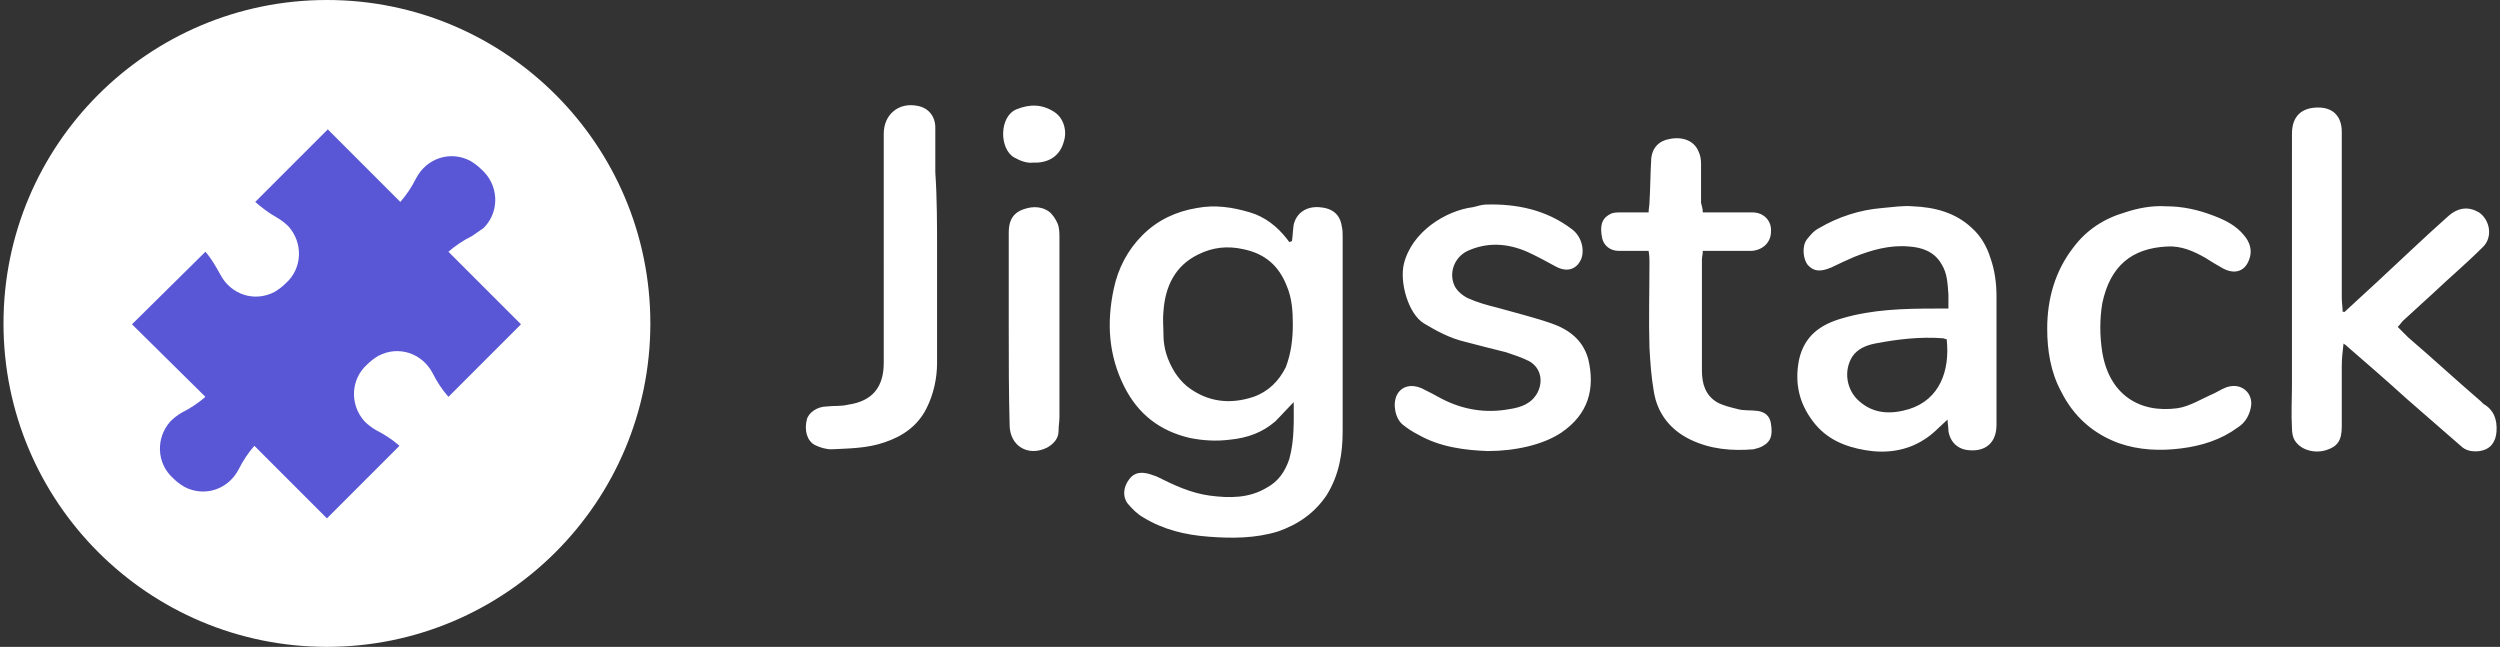 <svg xmlns="http://www.w3.org/2000/svg" id="Layer_1" x="0" y="0" version="1.1" viewBox="0 0 286 74" xml:space="preserve"><rect x="0" y="0" width="286" height="74" fill="#333333" stroke="none"/><style>.st0{fill:#fff}</style><circle cx="37.4" cy="37" r="37" class="st0"/><path fill="#5957d5" d="M322.5 175.8c.7.8 1.2 1.7 1.7 2.6 1.2 2.3 3.9 3.2 6.2 2 .5-.3.9-.6 1.3-1 1.9-1.7 2-4.6.3-6.5-.4-.4-.8-.7-1.3-1-.9-.5-1.7-1.1-2.5-1.8l8.3-8.3 8.3 8.3c.7-.8 1.3-1.7 1.8-2.7 1.2-2.3 3.9-3.2 6.2-2 .5.3.9.6 1.3 1 1.9 1.7 2.1 4.6.4 6.5l-.2.2-1.3.9c-1 .5-1.9 1.1-2.7 1.8l8.3 8.3-8.3 8.3c-.7-.8-1.3-1.7-1.8-2.7-1.2-2.3-3.9-3.2-6.2-2-.5.3-.9.6-1.3 1-1.9 1.7-2 4.6-.3 6.5.4.4.8.7 1.3 1 1 .5 1.9 1.1 2.7 1.8l-8.3 8.3-8.3-8.3c-.7.8-1.3 1.7-1.8 2.7-1.2 2.3-3.9 3.2-6.2 2-.5-.3-.9-.6-1.3-1-1.9-1.7-2-4.6-.3-6.5.4-.4.8-.7 1.3-1 1-.5 1.9-1.1 2.7-1.8l-8.4-8.3 8.4-8.3z" transform="translate(-299 -147)"/><g><path d="M147.8 27.6c.1-.7.1-1.3.2-1.9.3-1.3 1.4-2.1 2.9-2 1.5.1 2.4.8 2.6 2.2.1.4.1.8.1 1.2v22.2c0 2.6-.4 5-1.8 7.3-1.4 2.1-3.3 3.4-5.6 4.2-2.6.8-5.3.8-7.9.6-2.7-.2-5.2-.8-7.5-2.2-.7-.4-1.3-1-1.8-1.6-.6-.8-.5-1.9.2-2.8.6-.8 1.4-.8 2.2-.6l.9.3c2 1 3.9 1.9 6.1 2.2 2.3.3 4.5.3 6.5-.9 1.3-.7 2.1-1.8 2.6-3.3.6-2.2.5-4.4.5-6.5-.7.7-1.4 1.5-2.1 2.2-1.5 1.3-3.2 1.9-5.2 2.1-1.6.2-3.1.1-4.6-.2-3.4-.8-5.9-2.7-7.5-5.9-1.8-3.6-2-7.3-1.2-11.1.5-2.4 1.6-4.5 3.3-6.2 1.7-1.7 3.8-2.7 6.2-3.1 2.1-.4 4.1-.1 6.1.5 1.7.5 3.1 1.6 4.2 3 .1.1.2.3.3.4.2-.1.2-.1.3-.1zm.1 9.5c0-1.5-.1-3-.7-4.4-.9-2.3-2.5-3.7-5-4.2-1.8-.4-3.5-.2-5.1.6-2.7 1.3-3.8 3.7-4 6.5-.1.9 0 1.8 0 2.7 0 1.6.5 3 1.3 4.3.4.6.8 1.1 1.4 1.6 2.3 1.8 4.9 2.1 7.6 1.2 1.7-.6 2.9-1.8 3.7-3.4.6-1.6.8-3.2.8-4.9zM268.2 35.7c1.3-1.2 2.6-2.4 3.8-3.5 2.7-2.5 5.3-5 8-7.4 1.2-1.1 2.4-1.2 3.6-.5 1.3.9 1.6 2.9.4 4-1.8 1.8-3.7 3.4-5.6 5.2-1.2 1.1-2.4 2.2-3.5 3.2-.2.2-.3.4-.6.7l1.2 1.2c2.8 2.4 5.5 4.9 8.3 7.3l.3.3c1.2.7 1.6 1.8 1.5 3.2-.1 1.2-.7 2-1.9 2.2-.8.1-1.6 0-2.2-.6-2.1-1.8-4.1-3.6-6.2-5.4-2.2-2-4.5-4-6.7-5.9-.1-.1-.2-.2-.5-.4-.1.9-.2 1.7-.2 2.5v7c0 1.6-.5 2.3-1.8 2.7-1.3.4-2.8 0-3.5-1-.3-.4-.4-1-.4-1.5-.1-1.7 0-3.4 0-5.1V16v-.7c0-2 1.1-3 3-3 1.7 0 2.7 1 2.7 2.8v19c0 .5.1 1.1.1 1.6.1-.1.2 0 .2 0zM222.8 48c-.9.8-1.7 1.7-2.7 2.3-2 1.3-4.4 1.6-6.7 1.2-2.4-.4-4.5-1.3-6-3.3-1.6-2.1-2.1-4.4-1.6-7 .6-2.8 2.5-4.1 5-4.8 3.4-1 7-1.1 10.5-1.1h1.6v-1.6c-.1-1.2-.1-2.4-.8-3.5-.8-1.4-2.2-1.9-3.7-2-2.2-.2-4.3.4-6.3 1.2-.9.4-1.8.8-2.6 1.2-1.2.5-2 .5-2.7-.3-.5-.6-.7-2.1-.1-2.9.4-.5.8-1 1.4-1.3 2.2-1.3 4.7-2.1 7.2-2.3 1.2-.1 2.4-.3 3.5-.2 2.5.1 4.9.7 6.8 2.5 1 .9 1.7 2.1 2.1 3.4.5 1.4.7 2.9.7 4.4v14.7c0 2-1.2 3.1-3.2 2.9-1.2-.1-2.1-.9-2.3-2.2 0-.5-.1-.9-.1-1.3zm-.1-9.2c-.2 0-.3-.1-.4-.1-2.6-.2-5.2.1-7.8.6-1 .2-2 .6-2.6 1.5-1 1.6-.7 3.8.8 5.1 1.7 1.5 3.7 1.5 5.7.9 3.5-1.1 4.7-4.4 4.3-8zM170.2 51.6c-2.5-.1-5.4-.4-8-1.9-.6-.3-1.2-.7-1.7-1.1-.9-.7-1.2-2.4-.7-3.4s1.6-1.3 2.8-.8c.8.4 1.6.8 2.3 1.2 2.5 1.3 5.1 1.7 7.8 1.2 1.3-.2 2.5-.6 3.2-1.9.7-1.4.3-2.9-1-3.6-.8-.4-1.7-.7-2.6-1-1.6-.4-3.2-.8-4.7-1.2-1.7-.4-3.2-1.2-4.7-2.1-1.8-1.1-2.8-4.7-2.3-6.8.9-3.7 4.8-6.1 7.9-6.5.5-.1 1-.3 1.5-.3 3.5-.1 6.9.6 9.8 2.8 1.1.8 1.5 2.3 1.1 3.4-.5 1.2-1.6 1.6-2.9.9-1.1-.6-2.2-1.2-3.3-1.7-2.3-1-4.6-1.1-6.8-.1-1.5.7-2.2 2.5-1.5 4 .3.6.9 1.1 1.5 1.4 1.1.5 2.2.8 3.4 1.1 2.1.6 4.2 1.1 6.2 1.8s3.6 1.9 4.2 4.1c.8 3.4 0 6.3-3.1 8.4-2.1 1.4-5.3 2.1-8.4 2.1zM234.2 37.6c0-3.4.9-6.6 3-9.3 1.5-2 3.5-3.3 5.9-4 1.5-.5 3.1-.8 4.7-.7 1.9 0 3.7.4 5.5 1.1 1.3.5 2.5 1.1 3.4 2.2.7.8 1 1.8.6 2.8-.5 1.4-1.7 1.7-3 1-.7-.4-1.4-.8-2-1.2-1.4-.8-2.8-1.4-4.4-1.3-4 .2-6.5 2.2-7.4 6.5-.3 1.8-.3 3.7 0 5.6.8 4.8 4.2 7 8.6 6.4 1.4-.2 2.8-1.1 4.2-1.7.6-.3 1.2-.7 1.8-.8 1.5-.3 2.7.9 2.4 2.4-.2 1-.7 1.8-1.5 2.3-1.9 1.4-4.1 2.1-6.5 2.4-2.4.3-4.8.2-7.1-.6-3-1.1-5.2-3.1-6.6-5.9-1.2-2.2-1.6-4.7-1.6-7.2zM194.8 24.3h5.7c1.3 0 2.2 1 2.1 2.2 0 1.2-.9 2.1-2.2 2.2h-5.6c0 .4-.1.7-.1 1v12.7c0 1.5.4 2.8 1.7 3.6.7.4 1.6.6 2.4.8.7.2 1.4.1 2.2.2.9.1 1.5.6 1.6 1.5.2 1.3 0 2-.9 2.5-.3.2-.7.3-1.1.4-2.5.2-4.9 0-7.2-1.1s-3.8-3-4.2-5.5c-.3-1.7-.4-3.3-.5-5-.1-3.3 0-6.5 0-9.8 0-.4 0-.7-.1-1.3h-3.4c-1 0-1.7-.6-1.9-1.4-.3-1.4-.1-2.3.9-2.8.3-.2.8-.2 1.2-.2h3.2c0-.4.1-.8.1-1.1.1-1.7.1-3.3.2-5 .1-1.3.9-2.1 2.1-2.3 1.5-.3 2.8.2 3.3 1.4.2.4.3.9.3 1.4v4.5c.1.4.2.7.2 1.1zM107.2 28.7v12.8c0 1.8-.4 3.6-1.2 5.2-1 2-2.7 3.2-4.8 3.9-2 .7-4.1.7-6.1.8-.6 0-1.3-.2-1.9-.5-.9-.5-1.2-1.7-.9-2.9.2-.8 1.2-1.5 2.3-1.5.8-.1 1.6 0 2.4-.2 2.8-.4 4.1-2 4.1-4.8V18.6v-3.3c0-2.2 1.7-3.6 3.8-3.2 1.3.2 2.1 1.2 2.1 2.5v5.1c.2 3 .2 6 .2 9zM115.4 37.6v-11c0-1.1.3-2 1.3-2.5 1.1-.5 2.3-.6 3.3.1.4.3.8.9 1 1.4.2.5.2 1.1.2 1.7v20.4c0 .5-.1 1-.1 1.6 0 .9-.6 1.5-1.3 1.9-2.2 1.1-4.3-.2-4.3-2.6-.1-3.7-.1-7.3-.1-11zM118.2 18.6c-.7.1-1.5-.2-2.2-.6-1.7-1-1.7-4.7.3-5.5 1.5-.6 2.9-.6 4.3.3 1.1.7 1.5 2.2 1.1 3.4-.4 1.5-1.5 2.3-3 2.4h-.5z" class="st0"/></g></svg>